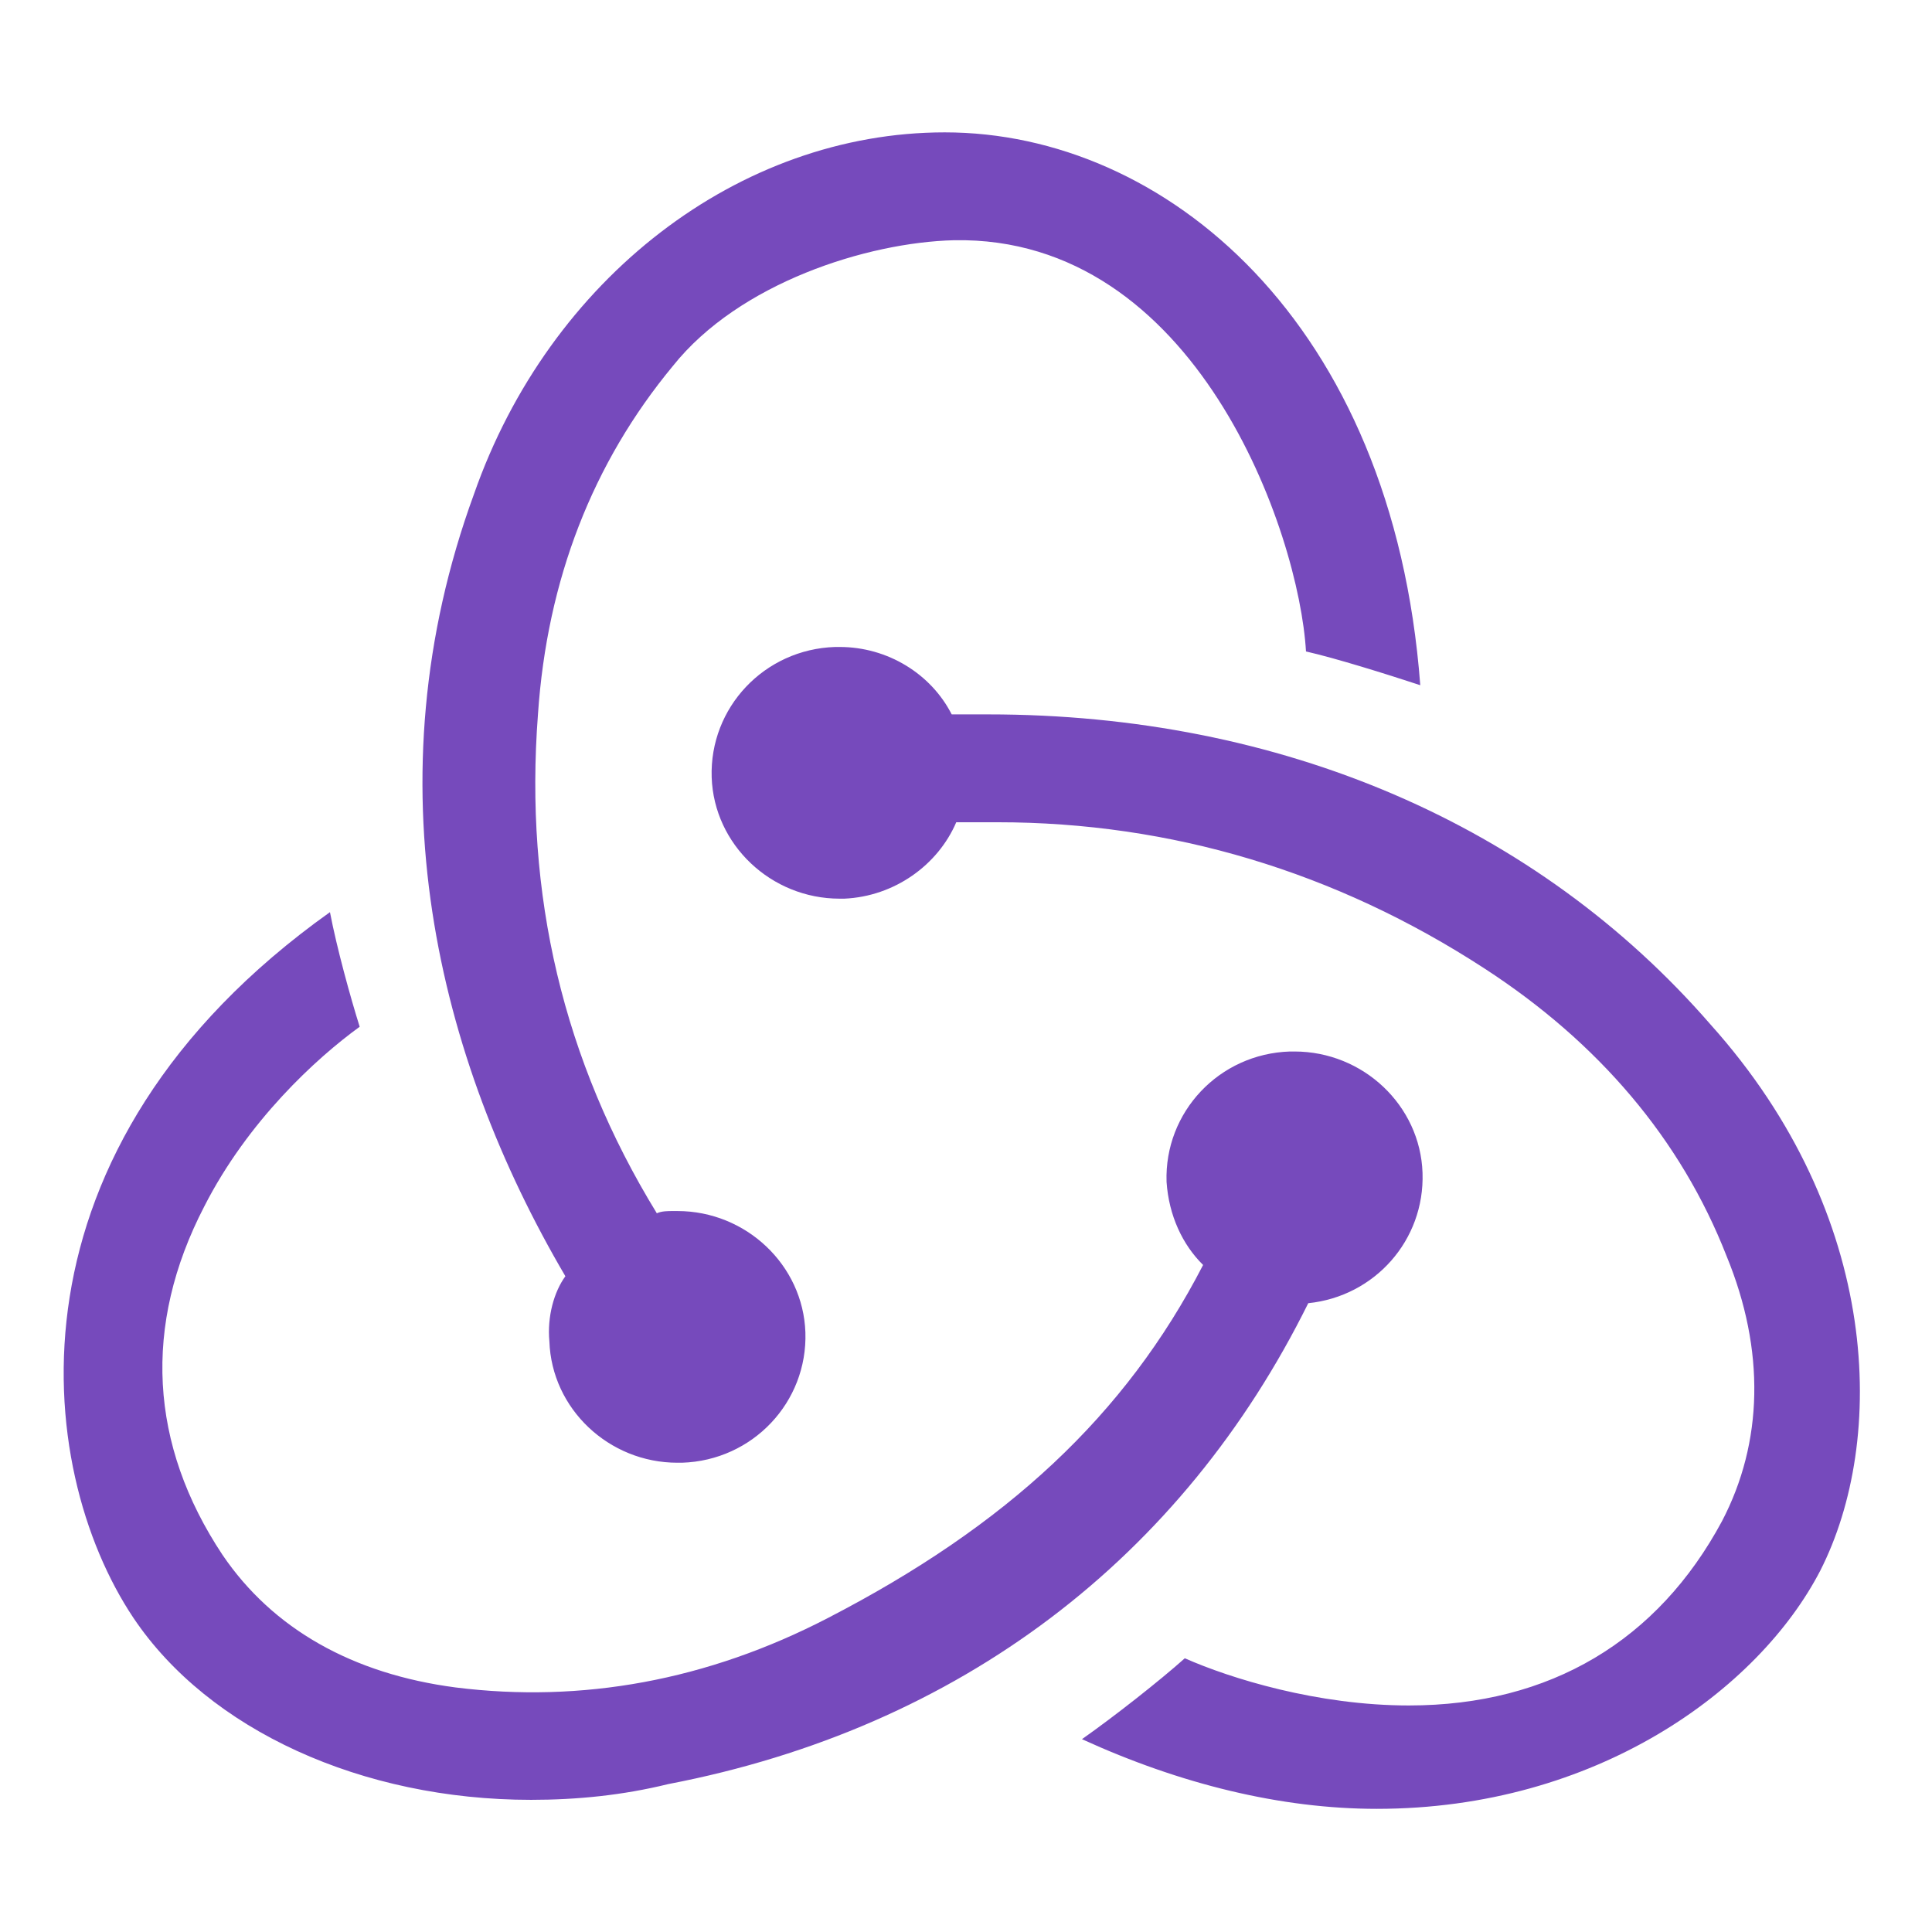 <svg width="47" height="47" viewBox="0 0 47 47" fill="none" xmlns="http://www.w3.org/2000/svg">
<g id="redux">
<path id="Vector" d="M31.826 31.703C33.439 31.539 34.662 30.172 34.606 28.532C34.551 26.892 33.161 25.58 31.492 25.58H31.381C29.657 25.634 28.323 27.056 28.379 28.751C28.434 29.571 28.768 30.281 29.268 30.773C27.378 34.436 24.486 37.115 20.149 39.357C17.202 40.887 14.143 41.434 11.085 41.051C8.583 40.724 6.637 39.63 5.413 37.826C3.634 35.147 3.467 32.249 4.968 29.352C6.025 27.274 7.693 25.744 8.75 24.978C8.527 24.268 8.194 23.065 8.027 22.19C-0.036 27.931 0.798 35.694 3.245 39.357C5.08 42.09 8.805 43.785 12.92 43.785C14.032 43.785 15.144 43.675 16.256 43.402C23.374 42.035 28.768 37.88 31.826 31.703ZM41.613 24.924C37.387 20.058 31.159 17.379 24.041 17.379H23.152C22.651 16.395 21.595 15.739 20.427 15.739H20.316C18.592 15.794 17.258 17.215 17.313 18.91C17.369 20.55 18.759 21.862 20.427 21.862H20.538C21.762 21.808 22.818 21.042 23.263 20.003H24.264C28.49 20.003 32.493 21.206 36.108 23.557C38.888 25.361 40.89 27.712 42.002 30.555C42.947 32.851 42.892 35.092 41.891 37.006C40.334 39.903 37.721 41.489 34.273 41.489C32.049 41.489 29.936 40.833 28.823 40.341C28.212 40.887 27.1 41.762 26.321 42.309C28.712 43.402 31.159 44.004 33.494 44.004C38.833 44.004 42.781 41.106 44.282 38.209C45.895 35.038 45.783 29.571 41.613 24.924ZM13.365 32.632C13.421 34.272 14.811 35.584 16.479 35.584H16.59C18.314 35.53 19.648 34.108 19.593 32.413C19.537 30.773 18.147 29.461 16.479 29.461H16.368C16.256 29.461 16.09 29.461 15.979 29.516C13.699 25.798 12.753 21.753 13.087 17.379C13.309 14.099 14.421 11.256 16.368 8.905C17.98 6.882 21.094 5.898 23.207 5.844C29.102 5.734 31.604 12.951 31.771 15.848C32.493 16.012 33.717 16.395 34.551 16.669C33.884 7.812 28.323 3.22 22.985 3.22C17.98 3.22 13.365 6.773 11.53 12.022C8.972 19.019 10.64 25.744 13.754 31.047C13.476 31.429 13.309 32.031 13.365 32.632Z" fill="#764ABC"/>
</g>
</svg>
